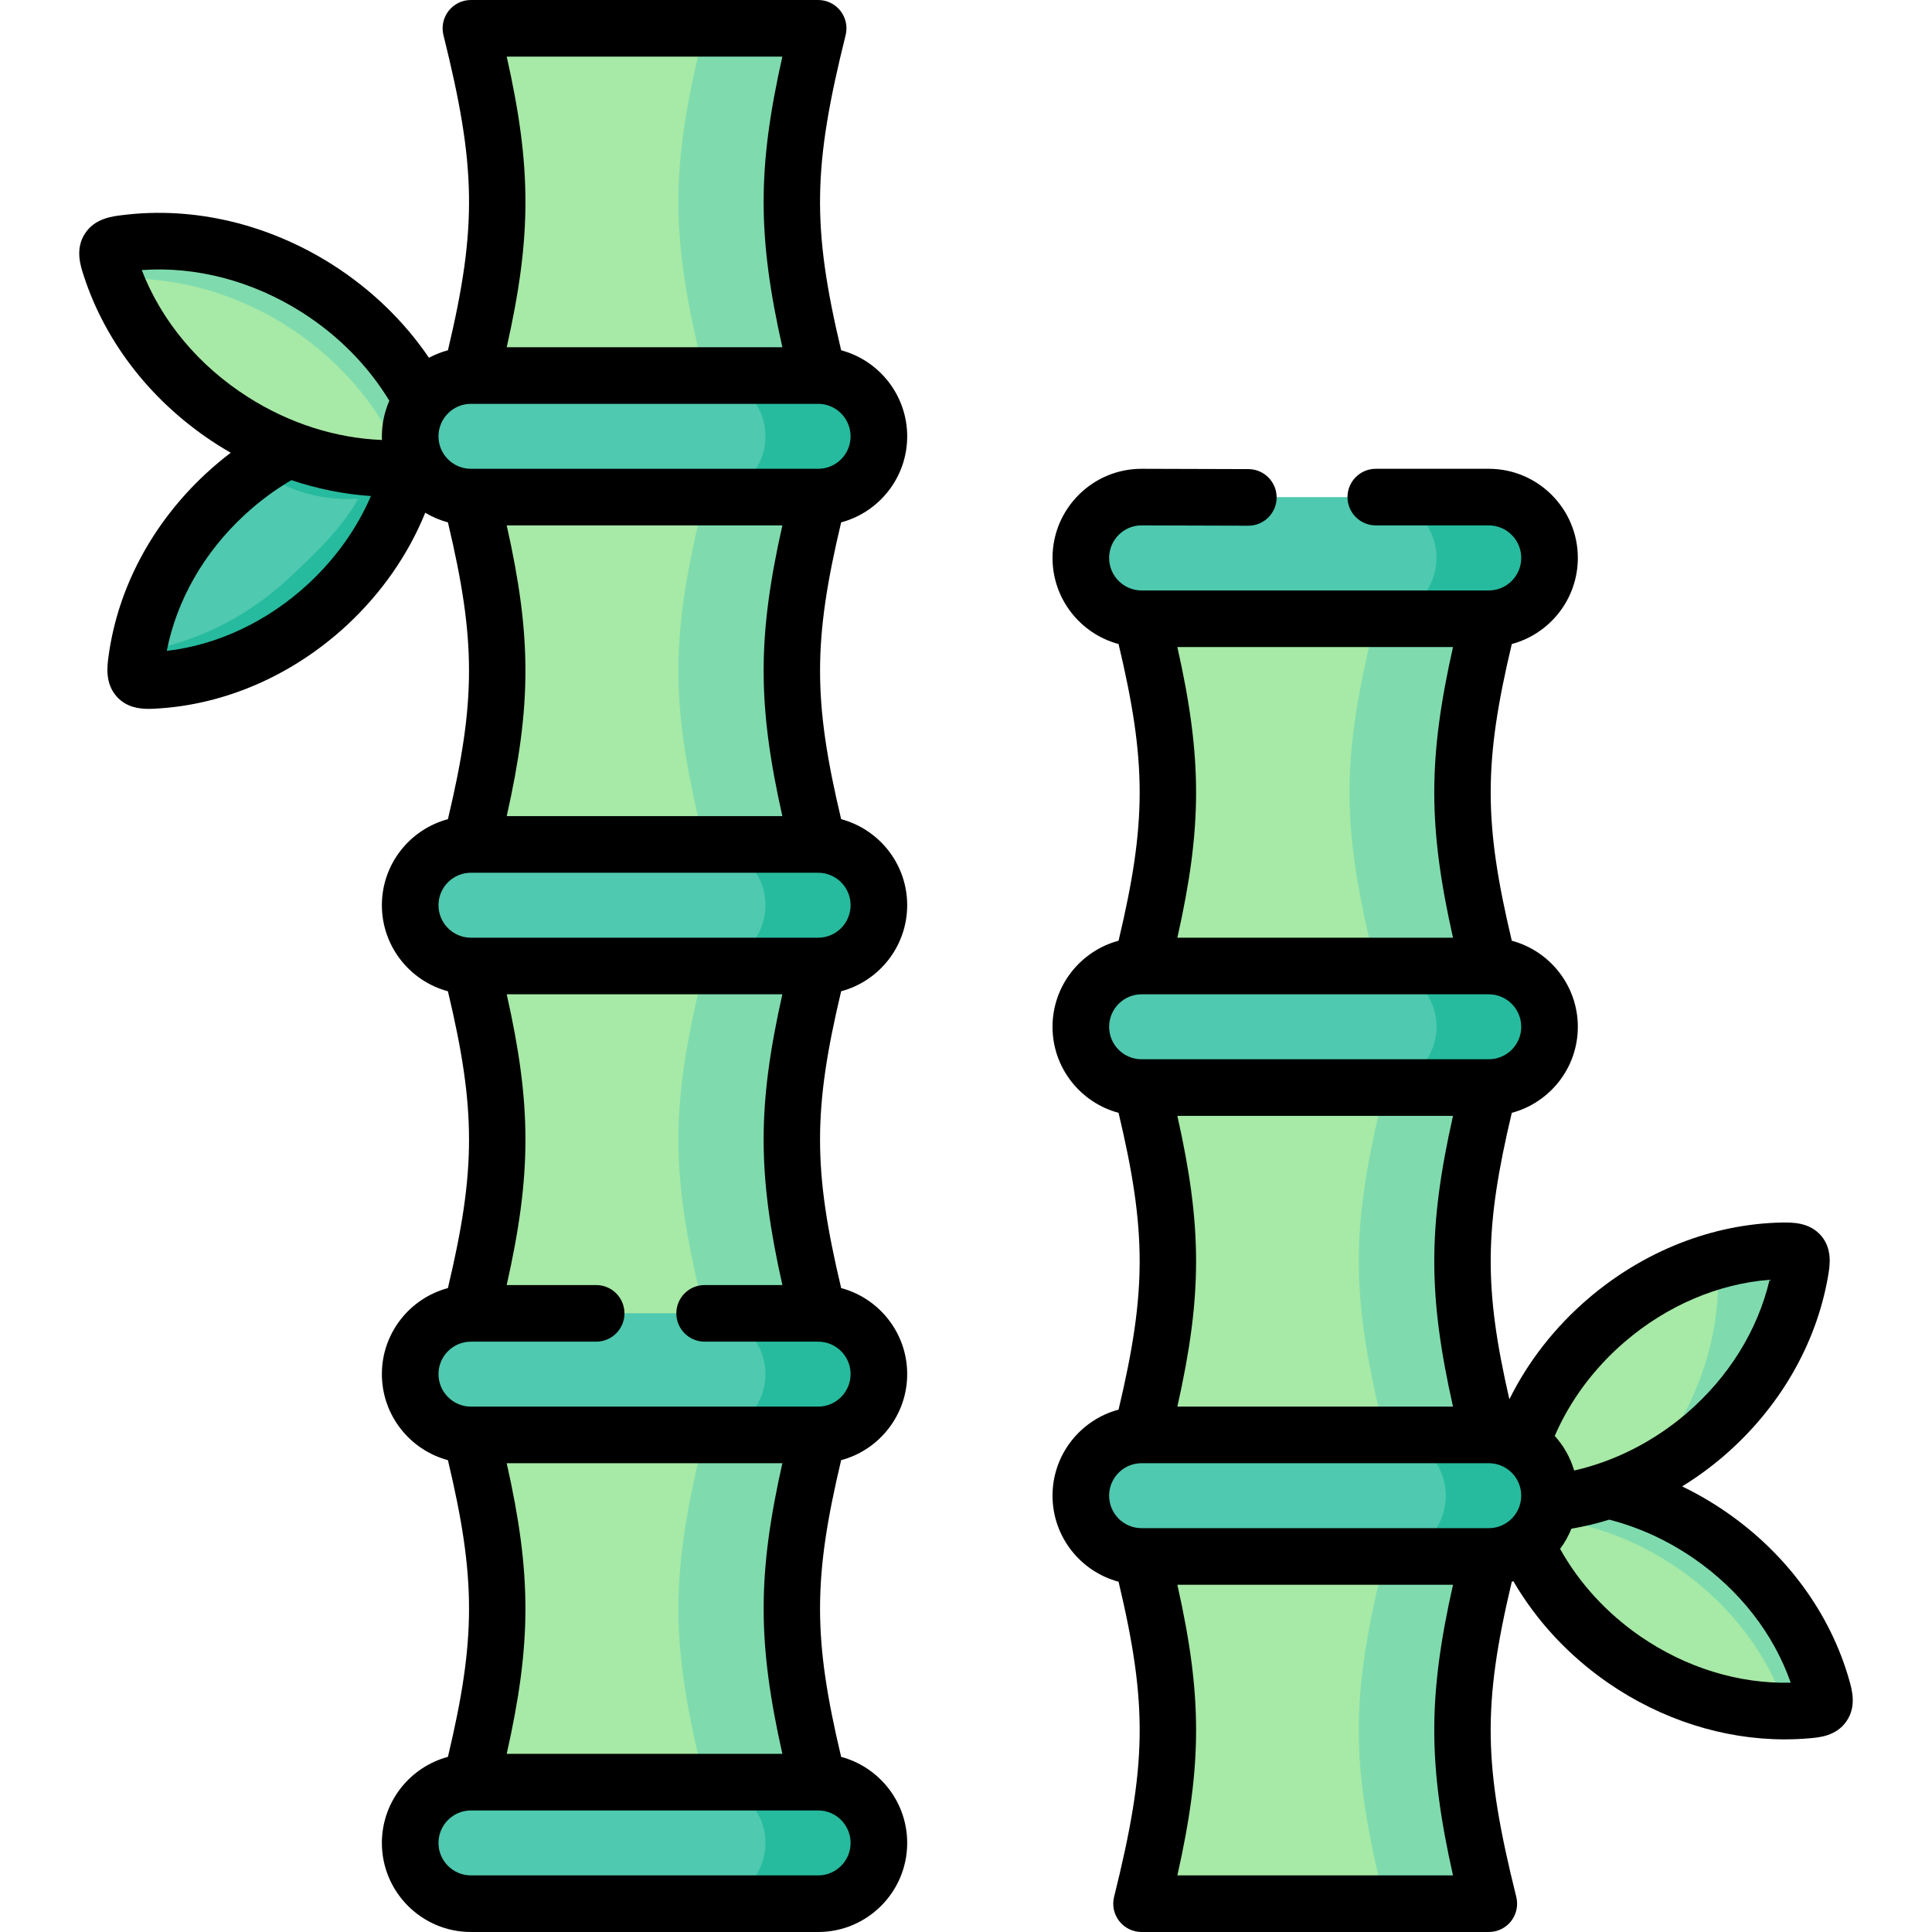 <svg id="Layer_1" enable-background="new 0 0 512 512" height="512" viewBox="0 0 512 512" width="512" xmlns="http://www.w3.org/2000/svg"><g><g><path clip-rule="evenodd" d="m453.159 406.852c-8.509-5.877-17.689-9.824-26.925-11.923-7.193-1.623-14.442-2.099-21.411-1.511-2.463.224-3.834.504-4.394 1.315-.14.196-.224.42-.28.644 0 .056-.028.14-.028.196-.112.84.14 2.043.616 3.75 3.806 13.378 12.007 26.224 24.042 36.216 1.791 1.483 3.667 2.883 5.626 4.254 6.717 4.618 13.854 8.06 21.103 10.327 1.12.336 2.239.672 3.387.98 8.005 2.099 16.093 2.771 23.874 2.099 2.463-.196 3.834-.476 4.394-1.315.588-.84.364-2.211-.308-4.59-4.367-15.365-14.555-30.003-29.696-40.442z" fill="#a7e9a6" fill-rule="evenodd"/></g><g><path clip-rule="evenodd" d="m425.702 349.898c-13.938 11.979-22.559 27.596-25.274 43.324-.14.84-.252 1.539-.308 2.155h.028c.056-.224.14-.448.28-.644 1.959.56 21.747 3.135 25.806.196 8.984-3.023 17.717-7.92 25.554-14.637 13.966-11.979 22.559-27.596 25.274-43.352.42-2.435.504-3.834-.14-4.59-.672-.756-2.043-.896-4.534-.868-15.983.308-32.72 6.437-46.686 18.416z" fill="#a7e9a6" fill-rule="evenodd"/></g><g><path clip-rule="evenodd" d="m394.55 163.977-46.013-16.121-46.013 16.121c9.292 37.335 9.292 54.687 0 92.023l46.013 16.121 46.013-16.121c-9.292-37.335-9.292-54.687 0-92.023z" fill="#a7e9a6" fill-rule="evenodd"/></g><g><path clip-rule="evenodd" d="m394.55 131.736h-92.027c-8.844 0-16.094 7.249-16.094 16.121s7.249 16.121 16.094 16.121h46.013 46.013c8.844 0 16.093-7.249 16.093-16.121.002-8.872-7.247-16.121-16.092-16.121z" fill="#4fc9af" fill-rule="evenodd"/></g><g><path clip-rule="evenodd" d="m394.55 131.736h-29.948c8.844 0 16.094 7.249 16.094 16.121 0 3.778-1.315 7.277-3.527 10.02-2.939 3.694-7.501 6.101-12.567 6.101h29.948c8.844 0 16.093-7.249 16.093-16.121.001-8.872-7.248-16.121-16.093-16.121z" fill="#26bb9e" fill-rule="evenodd"/></g><g><path clip-rule="evenodd" d="m364.602 163.977c-9.292 37.335-9.292 54.687 0 92.023h29.948c-9.292-37.335-9.292-54.687 0-92.023z" fill="#7fdbae" fill-rule="evenodd"/></g><g><path clip-rule="evenodd" d="m400.736 399.323c.252.896.532 1.791.812 2.659 1.399 0 2.771.028 4.17.084 4.002.224 8.033.784 12.063 1.679 9.236 2.099 18.417 6.045 26.925 11.895 14.274 9.852 24.126 23.425 28.884 37.811 1.735 0 3.471-.084 5.178-.252 2.463-.196 3.834-.476 4.394-1.315.588-.84.364-2.211-.308-4.59-4.366-15.365-14.554-30.003-29.696-40.442-8.509-5.877-17.689-9.824-26.925-11.923-7.193-1.623-14.442-2.099-21.411-1.511-2.463.224-3.834.504-4.394 1.315-.14.196-.224.42-.28.644l-.028.196c-.112.84.14 2.043.616 3.75z" fill="#7fdbae" fill-rule="evenodd"/></g><g><path clip-rule="evenodd" d="m302.523 288.214c9.292 37.363 9.292 54.687 0 92.051l46.013 16.093 46.013-16.093c-9.292-37.363-9.292-54.687 0-92.051l-46.013-16.093z" fill="#a7e9a6" fill-rule="evenodd"/></g><g><path clip-rule="evenodd" d="m348.537 399.883-46.013 12.594c9.292 37.335 9.292 54.687 0 92.023h46.013 46.013c-9.292-37.335-9.292-54.687 0-92.023z" fill="#a7e9a6" fill-rule="evenodd"/></g><g><path clip-rule="evenodd" d="m348.537 380.264h-46.013c-8.844 0-16.094 7.249-16.094 16.093 0 8.872 7.249 16.121 16.094 16.121h46.013 46.013c8.844 0 16.093-7.249 16.093-16.121 0-8.844-7.249-16.093-16.093-16.093z" fill="#4fc9af" fill-rule="evenodd"/></g><g><path clip-rule="evenodd" d="m394.55 256h-46.013-46.013c-8.844 0-16.094 7.249-16.094 16.121 0 8.844 7.249 16.093 16.094 16.093h46.013 46.013c8.844 0 16.093-7.249 16.093-16.093.001-8.872-7.248-16.121-16.093-16.121z" fill="#4fc9af" fill-rule="evenodd"/></g><g><path clip-rule="evenodd" d="m394.55 256h-29.948c5.066 0 9.628 2.379 12.567 6.073 2.211 2.771 3.527 6.241 3.527 10.047 0 3.778-1.315 7.249-3.527 10.02-2.939 3.694-7.501 6.073-12.567 6.073h29.948c8.844 0 16.093-7.249 16.093-16.093.001-8.871-7.248-16.12-16.093-16.12z" fill="#26bb9e" fill-rule="evenodd"/></g><g><path clip-rule="evenodd" d="m394.55 380.264h-27.485c4.758 0 9.04 2.099 12.007 5.402 2.547 2.855 4.086 6.605 4.086 10.691 0 4.562-1.903 8.704-4.982 11.643-2.911 2.771-6.829 4.478-11.111 4.478h27.485c8.844 0 16.093-7.249 16.093-16.121.001-8.844-7.248-16.093-16.093-16.093z" fill="#26bb9e" fill-rule="evenodd"/></g><g><path clip-rule="evenodd" d="m367.065 288.214c-9.292 37.363-9.292 54.687 0 92.051h27.485c-9.292-37.363-9.292-54.687 0-92.051z" fill="#7fdbae" fill-rule="evenodd"/></g><g><path clip-rule="evenodd" d="m367.065 412.477c-9.292 37.335-9.292 54.687 0 92.023h27.485c-9.292-37.335-9.292-54.687 0-92.023z" fill="#7fdbae" fill-rule="evenodd"/></g><g><path clip-rule="evenodd" d="m455.118 334.057c1.092 14.218-2.211 29.527-10.384 43.52-3.023 5.206-6.549 9.936-10.468 14.106 6.13-2.911 12.035-6.689 17.521-11.391 13.966-11.979 22.559-27.596 25.274-43.352.42-2.435.504-3.834-.14-4.59-.672-.756-2.043-.896-4.534-.868-5.71.112-11.532.98-17.269 2.575z" fill="#7fdbae" fill-rule="evenodd"/></g><g><path clip-rule="evenodd" d="m76.543 119.03c-5.934 3.107-11.615 7.109-16.849 11.951-13.435 12.426-21.411 28.295-23.511 44.052-.336 2.463-.336 3.834.336 4.562.672.756 2.043.84 4.534.7 15.87-.896 32.299-7.641 45.734-20.067 11.195-10.383 18.612-23.146 21.971-36.244-10.496.727-21.524-.868-32.215-4.954z" fill="#4fc9af" fill-rule="evenodd"/></g><g><path clip-rule="evenodd" d="m105.427 110.885c-15.87.924-32.299 7.641-45.734 20.095-13.435 12.426-21.411 28.295-23.511 44.052-.336 2.463-.336 3.834.336 4.562.672.756 2.043.84 4.534.7 15.87-.896 32.299-7.641 45.734-20.067 13.435-12.454 21.383-28.323 23.511-44.08.336-2.463.336-3.834-.336-4.562s-2.071-.84-4.534-.7z" fill="#4fc9af" fill-rule="evenodd"/></g><g><path clip-rule="evenodd" d="m87.794 78.98c14.134 10.075 23.986 23.789 28.716 38.343.56 1.763.868 2.995.784 3.89-.028.336-.112.616-.28.868-.56.868-1.959 1.231-4.506 1.539-7.221.896-14.778.672-22.307-.728-9.684-1.791-19.396-5.542-28.465-11.307-16.121-10.243-27.289-25.049-32.411-40.834-.812-2.463-1.092-3.89-.532-4.758.56-.896 1.959-1.231 4.534-1.539 7.585-.952 15.534-.672 23.483.952l1.679.364h.028c8.704 1.959 17.381 5.514 25.554 10.691 1.26.812 2.52 1.651 3.723 2.519z" fill="#a7e9a6" fill-rule="evenodd"/></g><g><path clip-rule="evenodd" d="m87.794 78.98c14.134 10.075 23.986 23.789 28.716 38.343.56 1.763.868 2.995.784 3.89-.028.336-.112.616-.28.868-.56.868-1.959 1.231-4.506 1.539-1.707.224-3.443.364-5.15.448-5.094-13.378-14.498-25.832-27.625-35.18-1.204-.868-2.435-1.707-3.722-2.519-8.145-5.178-16.849-8.732-25.554-10.691l-1.707-.364c-6.158-1.259-12.315-1.707-18.333-1.427-.392-1.036-.756-2.099-1.092-3.135-.812-2.463-1.092-3.89-.532-4.758.56-.896 1.959-1.231 4.534-1.539 7.585-.952 15.534-.672 23.483.952l1.679.364h.028c8.704 1.959 17.381 5.514 25.554 10.691 1.26.811 2.52 1.65 3.723 2.518z" fill="#7fdbae" fill-rule="evenodd"/></g><g><path clip-rule="evenodd" d="m216.822 99.523c-8.732-35.18-9.236-52.588-1.511-85.725.476-2.043.98-4.142 1.511-6.297h-46.013-46.013c.532 2.155 1.064 4.254 1.539 6.297 7.725 33.137 7.193 50.545-1.539 85.725l44.81 11.643z" fill="#a7e9a6" fill-rule="evenodd"/></g><g><path clip-rule="evenodd" d="m216.822 380.264-46.013-5.933-46.013 5.933c9.292 37.335 9.292 54.687 0 92.023h46.013 46.013c-9.292-37.336-9.292-54.688 0-92.023z" fill="#a7e9a6" fill-rule="evenodd"/></g><g><path clip-rule="evenodd" d="m216.822 472.287h-46.013-46.013c-8.844 0-16.094 7.249-16.094 16.121 0 8.816 7.193 16.037 16.01 16.093h.084 92.027.084c8.816-.056 16.01-7.277 16.01-16.093-.002-8.873-7.251-16.121-16.095-16.121z" fill="#4fc9af" fill-rule="evenodd"/></g><g><path clip-rule="evenodd" d="m185.223 13.797c-7.725 33.137-7.221 50.545 1.511 85.725h30.088c-8.732-35.18-9.236-52.588-1.511-85.725.476-2.043.98-4.142 1.511-6.297h-30.088c-.532 2.155-1.035 4.254-1.511 6.297z" fill="#7fdbae" fill-rule="evenodd"/></g><g><path clip-rule="evenodd" d="m186.734 380.264c-9.264 37.335-9.264 54.687 0 92.023h30.088c-9.292-37.335-9.292-54.687 0-92.023z" fill="#7fdbae" fill-rule="evenodd"/></g><g><path clip-rule="evenodd" d="m216.822 472.287h-30.088c8.872 0 16.122 7.249 16.122 16.121 0 8.816-7.193 16.037-16.01 16.093h29.976.084c8.816-.056 16.01-7.277 16.01-16.093-.001-8.873-7.25-16.121-16.094-16.121z" fill="#26bb9e" fill-rule="evenodd"/></g><g><path clip-rule="evenodd" d="m124.795 131.736c9.292 37.363 9.292 54.687 0 92.05l46.013 10.663 46.013-10.663c-9.292-37.363-9.292-54.687 0-92.05l-48.728-13.378z" fill="#a7e9a6" fill-rule="evenodd"/></g><g><path clip-rule="evenodd" d="m186.734 131.736c-9.264 37.363-9.264 54.687 0 92.05h30.088c-9.292-37.363-9.292-54.687 0-92.05z" fill="#7fdbae" fill-rule="evenodd"/></g><g><path clip-rule="evenodd" d="m216.822 99.523h-46.013-46.013c-8.844 0-16.094 7.249-16.094 16.121 0 8.844 7.249 16.093 16.094 16.093h46.013 46.013c8.844 0 16.094-7.249 16.094-16.093-.001-8.873-7.25-16.121-16.094-16.121z" fill="#4fc9af" fill-rule="evenodd"/></g><g><path clip-rule="evenodd" d="m216.822 99.523h-30.088c8.872 0 16.122 7.249 16.122 16.121 0 8.844-7.249 16.093-16.122 16.093h30.088c8.844 0 16.094-7.249 16.094-16.093-.001-8.873-7.25-16.121-16.094-16.121z" fill="#26bb9e" fill-rule="evenodd"/></g><g><path clip-rule="evenodd" d="m170.809 244.161-44.53 11.839h-1.483c9.292 37.335 9.292 54.687 0 92.051l46.013 16.093 46.013-16.121c-9.292-37.335-9.292-54.687 0-92.023h-30.088z" fill="#a7e9a6" fill-rule="evenodd"/></g><g><path clip-rule="evenodd" d="m186.734 256c-9.264 37.335-9.264 54.687 0 92.023h30.088c-9.292-37.335-9.292-54.687 0-92.023z" fill="#7fdbae" fill-rule="evenodd"/></g><g><path clip-rule="evenodd" d="m216.822 348.051-46.013-.028-46.013.028c-8.844 0-16.094 7.249-16.094 16.093 0 8.872 7.249 16.121 16.094 16.121h46.013 46.013c8.844 0 16.094-7.249 16.094-16.121-.001-8.845-7.25-16.093-16.094-16.093z" fill="#4fc9af" fill-rule="evenodd"/></g><g><path clip-rule="evenodd" d="m216.822 348.051h-30.088c8.872 0 16.122 7.249 16.122 16.093 0 8.872-7.249 16.121-16.122 16.121h30.088c8.844 0 16.094-7.249 16.094-16.121-.001-8.845-7.25-16.093-16.094-16.093z" fill="#26bb9e" fill-rule="evenodd"/></g><g><path clip-rule="evenodd" d="m170.809 223.787h-46.013c-8.844 0-16.094 7.249-16.094 16.093 0 8.872 7.249 16.121 16.094 16.121h1.483 44.53 15.926 30.088c8.844 0 16.094-7.249 16.094-16.121 0-8.844-7.249-16.093-16.094-16.093z" fill="#4fc9af" fill-rule="evenodd"/></g><g><path clip-rule="evenodd" d="m216.822 223.787h-30.088c8.872 0 16.122 7.249 16.122 16.093 0 8.872-7.249 16.121-16.122 16.121h30.088c8.844 0 16.094-7.249 16.094-16.121-.001-8.845-7.25-16.093-16.094-16.093z" fill="#26bb9e" fill-rule="evenodd"/></g><g><path clip-rule="evenodd" d="m94.903 132.156c-3.918 7.445-11.755 14.945-18.445 21.158-11.783 10.943-25.918 17.464-39.94 19.479-.112.756-.224 1.511-.336 2.239-.336 2.463-.336 3.834.336 4.562.672.756 2.043.84 4.534.7 15.87-.896 32.299-7.641 45.734-20.067 11.195-10.383 18.612-23.146 21.971-36.244-.476.028-.952.056-1.399.084-3.695.196-7.361.084-11-.28-4.534-.476-9.012-1.343-13.379-2.603-2.183-.616-4.31-1.343-6.437-2.155-2.799 1.483-5.542 3.135-8.201 4.982 4.899 4.422 14.527 8.928 26.562 8.145z" fill="#26bb9e" fill-rule="evenodd"/></g><g><path d="m490.069 445.244c-5.026-17.688-16.623-33.515-32.648-44.563-3.742-2.585-7.632-4.831-11.638-6.769 3.802-2.344 7.452-4.988 10.887-7.927 14.794-12.688 24.661-29.654 27.782-47.771.461-2.672 1.232-7.144-1.822-10.729-.034-.04-.068-.079-.103-.118-3.081-3.466-7.552-3.418-10.284-3.384-18.37.354-36.632 7.535-51.424 20.222-8.786 7.537-15.858 16.612-20.818 26.615-6.804-29.571-6.591-45.477.642-75.908 10.066-2.693 17.501-11.888 17.501-22.791 0-10.916-7.436-20.123-17.502-22.819-7.456-31.351-7.456-47.276 0-78.627 10.066-2.696 17.502-11.903 17.502-22.819 0-13.024-10.584-23.62-23.593-23.62h-29.948c-4.142 0-7.5 3.357-7.5 7.5s3.358 7.5 7.5 7.5h29.948c4.738 0 8.593 3.867 8.593 8.62 0 4.754-3.855 8.621-8.593 8.621h-92.027c-4.739 0-8.594-3.867-8.594-8.621 0-4.753 3.855-8.62 8.571-8.62l28.296.084h.023c4.131 0 7.487-3.344 7.5-7.478.012-4.143-3.335-7.51-7.478-7.522l-28.319-.084c-13.01 0-23.594 10.596-23.594 23.62 0 10.916 7.436 20.123 17.503 22.819 7.456 31.351 7.456 47.276 0 78.627-10.066 2.696-17.503 11.903-17.503 22.819 0 10.903 7.436 20.098 17.502 22.791 7.453 31.36 7.453 47.292 0 78.653-10.066 2.693-17.502 11.888-17.502 22.791 0 10.916 7.436 20.123 17.503 22.819 7.834 32.943 7.443 48.837-1.187 83.513-.558 2.24-.053 4.611 1.369 6.431 1.421 1.818 3.601 2.881 5.909 2.881h92.027c2.308 0 4.488-1.063 5.909-2.881 1.421-1.819 1.926-4.19 1.369-6.431-8.63-34.676-9.022-50.57-1.187-83.513.144-.039.283-.092.426-.133 6.124 10.525 14.679 19.739 25.079 26.926 14.168 9.769 30.58 14.982 46.804 14.982 2.143 0 4.283-.091 6.413-.274 2.73-.218 7.291-.581 9.994-4.564 2.679-3.904 1.451-8.252.712-10.868zm-59.485-89.653c11.195-9.603 24.717-15.364 38.377-16.437-3.134 13.375-10.873 25.853-22.05 35.438-8.745 7.481-19.094 12.71-29.743 15.113-1.017-3.45-2.789-6.578-5.146-9.176 4.076-9.404 10.42-17.954 18.562-24.938zm-45.523-184.113c-6.616 29.444-6.617 47.579-.001 77.022h-73.046c6.616-29.444 6.615-47.579-.001-77.022zm-91.131 100.643c0-4.754 3.855-8.621 8.594-8.621h92.027c4.738 0 8.593 3.867 8.593 8.621 0 4.738-3.855 8.593-8.593 8.593h-92.027c-4.739 0-8.594-3.855-8.594-8.593zm91.131 100.643h-73.049c6.615-29.457 6.614-47.595 0-77.05h73.049c-6.614 29.455-6.615 47.593 0 77.05zm-.001 124.236h-73.046c6.617-29.445 6.617-47.577 0-77.022h73.046c-6.617 29.445-6.617 47.577 0 77.022zm9.49-92.022h-92.027c-4.739 0-8.594-3.867-8.594-8.621 0-4.738 3.855-8.593 8.594-8.593h92.027c4.738 0 8.593 3.854 8.593 8.593 0 2.666-1.213 5.052-3.114 6.635-.122.086-.238.176-.354.268-1.432 1.073-3.203 1.718-5.125 1.718zm40.117 28.645c-8.919-6.163-16.177-14.104-21.226-23.158 1.219-1.631 2.226-3.425 2.995-5.342 3.372-.576 6.728-1.372 10.038-2.398 7.921 2.042 15.458 5.489 22.426 10.302 12.115 8.353 21.123 19.939 25.657 32.9-13.742.344-27.768-3.948-39.89-12.304z"/><path d="m240.416 115.644c0-10.916-7.436-20.123-17.503-22.819-7.834-32.943-7.443-48.837 1.187-83.513.558-2.24.053-4.611-1.369-6.431-1.421-1.818-3.601-2.881-5.909-2.881h-92.026c-2.308 0-4.488 1.063-5.909 2.881-1.421 1.819-1.926 4.19-1.369 6.431 8.63 34.676 9.021 50.57 1.187 83.513-1.764.473-3.448 1.144-5.025 1.991-6.583-9.695-15.292-18.128-25.586-24.685-17.046-10.83-36.828-15.487-55.655-13.124-2.768.331-7.393.883-9.976 4.966-2.588 4.062-1.131 8.481-.271 11.095 5.873 18.098 18.488 34.024 35.519 44.846 1.131.719 2.278 1.401 3.433 2.066-2.252 1.713-4.437 3.546-6.544 5.495-14.255 13.186-23.436 30.434-25.849 48.544-.34 2.489-.97 7.112 2.205 10.607 2.487 2.761 5.785 3.231 8.417 3.231.77 0 1.483-.04 2.102-.075 18.244-1.029 36.144-8.86 50.411-22.056 9.222-8.554 16.289-18.732 20.807-29.839 1.853 1.112 3.873 1.969 6.008 2.542 7.454 31.365 7.455 47.295.002 78.659-10.066 2.693-17.502 11.888-17.502 22.791 0 10.916 7.436 20.123 17.503 22.819 7.458 31.36 7.456 47.286-.007 78.656-10.063 2.695-17.496 11.889-17.496 22.789 0 10.916 7.436 20.122 17.503 22.818 7.456 31.351 7.456 47.277 0 78.627-10.066 2.696-17.503 11.903-17.503 22.819 0 13.009 10.584 23.593 23.594 23.593h92.026c13.01 0 23.594-10.584 23.594-23.593 0-10.916-7.436-20.123-17.503-22.819-7.456-31.35-7.456-47.276 0-78.627 10.066-2.696 17.503-11.902 17.503-22.818 0-10.9-7.433-20.094-17.496-22.789-7.463-31.37-7.465-47.296-.007-78.656 10.066-2.696 17.503-11.903 17.503-22.819 0-10.903-7.436-20.098-17.502-22.791-7.452-31.362-7.452-47.292 0-78.653 10.067-2.693 17.503-11.889 17.503-22.791zm-158.722 39.078c-10.764 9.956-23.959 16.188-37.498 17.774 2.612-13.388 9.834-26.062 20.59-36.01 3.868-3.578 8.04-6.673 12.429-9.246 6.891 2.315 13.983 3.732 21.078 4.218-3.711 8.611-9.341 16.532-16.599 23.264zm19.532-38.124c-12.191-.474-24.513-4.375-35.467-11.343-13.083-8.313-22.988-20.175-28.188-33.686 14.416-1.037 29.376 2.896 42.472 11.218 9.605 6.117 17.531 14.162 23.131 23.417-1.265 2.893-1.972 6.085-1.972 9.44 0 .319.011.637.024.954zm33.06-101.598h73.046c-6.617 29.445-6.617 47.577 0 77.022h-73.046c6.616-29.445 6.616-47.577 0-77.022zm91.13 473.407c0 4.738-3.855 8.593-8.594 8.593h-92.026c-4.739 0-8.594-3.854-8.594-8.593 0-4.749 3.847-8.612 8.579-8.62.007 0 .013.001.02.001.008 0 .015-.002.023-.002h91.968c.008 0 .015.002.023.002.007 0 .013-.001.02-.001 4.733.008 8.581 3.871 8.581 8.62zm-18.081-23.621h-73.053c6.614-29.435 6.613-47.587 0-77.022h73.053c-6.613 29.435-6.613 47.587 0 77.022zm18.081-100.642c0 4.753-3.855 8.62-8.594 8.62h-92.026c-4.739 0-8.594-3.867-8.594-8.62 0-4.738 3.855-8.593 8.594-8.593h33.194c4.142 0 7.5-3.357 7.5-7.5s-3.358-7.5-7.5-7.5h-23.711c6.622-29.46 6.626-47.598.007-77.051h73.046c-6.618 29.453-6.615 47.591.007 77.051h-20.604c-4.142 0-7.5 3.357-7.5 7.5s3.358 7.5 7.5 7.5h30.087c4.739 0 8.594 3.854 8.594 8.593zm0-124.265c0 4.754-3.855 8.621-8.594 8.621h-92.026c-4.739 0-8.594-3.867-8.594-8.621 0-4.738 3.855-8.593 8.594-8.593h92.026c4.739 0 8.594 3.855 8.594 8.593zm-91.132-100.643h73.049c-6.615 29.457-6.614 47.595 0 77.05h-73.049c6.614-29.455 6.615-47.593 0-77.05zm82.538-15h-92.026c-4.739 0-8.594-3.854-8.594-8.593 0-4.754 3.855-8.621 8.594-8.621h92.026c4.739 0 8.594 3.867 8.594 8.621 0 4.739-3.855 8.593-8.594 8.593z"/></g></g></svg>